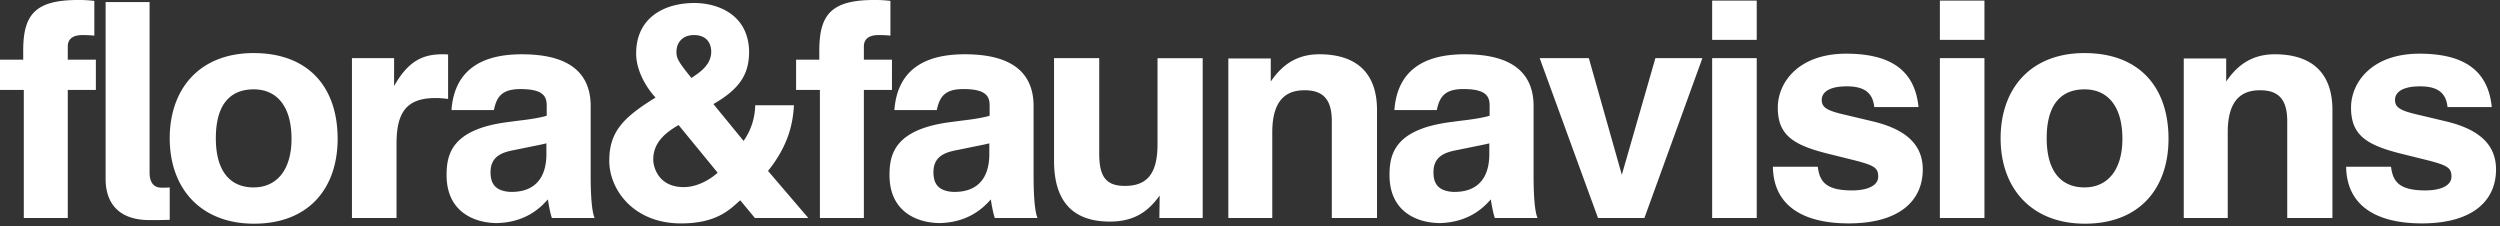 <svg width="210" height="19" fill="none" xmlns="http://www.w3.org/2000/svg"><rect width="100%" height="100%" fill="#333333" stroke="none"/><path fill-rule="evenodd" clip-rule="evenodd" d="M5.693 3.904c0-.654.46-.958 1.231-.958.462 0 .846.026 1 .05V.076A10.46 10.46 0 0 0 6.54 0C2.898 0 1.95 1.284 1.95 4.257v.755H0v2.545h2v10.755h3.693V7.557h2.36V5.012h-2.36V3.904Zm6.872 14.583c.565 0 1.128 0 1.692-.024v-2.72c-.23.02-.461.028-.692.023-.615 0-1-.404-1-1.258V.176H8.872v14.861c0 1.813.899 3.45 3.693 3.45M21.31 15.743c-2 0-3.18-1.386-3.18-4.132 0-3.374 1.692-4.106 3.18-4.106 1.895 0 3.178 1.36 3.178 4.157 0 2.593-1.23 4.08-3.179 4.08v.001Zm0-11.285c-4.565 0-7.053 3.023-7.053 7.153 0 4.256 2.641 7.178 7.077 7.178 4.642 0 7.027-3.022 7.027-7.127 0-4.434-2.54-7.204-7.052-7.204ZM33.31 12.04c0-2.696.92-3.804 3.28-3.804.334 0 .642.026 1.05.075V4.583c-.152-.024-.254-.024-.46-.024-1.692 0-2.896.58-4.076 2.67V4.885h-3.54v13.427h3.745v-6.273.001Zm10.306.478.743-.152c.36-.075 1.282-.25 1.539-.328v1.034c-.077 3.073-2.41 3.048-3.026 3.048-1.436-.076-1.666-.883-1.666-1.662 0-1.637 1.486-1.738 2.41-1.94Zm-1.846 6.22c2.64-.075 3.846-1.56 4.257-1.988.076.578.23 1.285.332 1.56h3.59c-.23-.502-.333-1.837-.333-3.525V8.79c-.076-3.65-3.308-4.23-5.795-4.23-3.667 0-5.667 1.56-5.897 4.684h3.564c.23-1.133.693-1.762 2.23-1.762 1.898 0 2.206.604 2.206 1.385v.854c-.565.179-1.616.33-2.283.404l-.973.127c-4.72.604-5.155 2.694-5.155 4.457 0 3.15 2.41 4.03 4.257 4.03v-.001Zm13.103-5.339c0-1.485 1.102-2.292 2.127-2.896l3.283 4.004c-.41.38-1.54 1.21-2.847 1.21-2.153 0-2.563-1.713-2.563-2.318Zm3.41-10.453c1.384 0 1.46 1.108 1.46 1.386 0 1.157-1.024 1.788-1.666 2.216-1.077-1.334-1.255-1.637-1.255-2.19 0-.832.563-1.412 1.46-1.412Zm3.896 13.878 1.232 1.487h4.487l-3.385-3.954c1.95-2.42 2.103-4.435 2.18-5.517h-3.256a5.357 5.357 0 0 1-.975 2.996L59.925 8.74c2.384-1.359 3-2.67 3-4.432-.078-3.225-2.822-4.055-4.59-4.055-2.642 0-4.898 1.309-4.898 4.232 0 1.876 1.387 3.47 1.632 3.708-2.738 1.683-3.89 2.892-3.89 5.31 0 2.417 2.027 5.263 6.027 5.263 3.103 0 4.18-1.26 4.973-1.941v-.001Zm6.693 1.487h3.693V7.557h2.36V5.012h-2.36V3.904c0-.654.46-.958 1.23-.958.462 0 .847.026 1 .05V.076A10.423 10.423 0 0 0 73.412 0c-3.64 0-4.59 1.285-4.59 4.257v.755h-1.95v2.545h2v10.754Zm14.23-5.239c-.075 3.073-2.41 3.048-3.024 3.048-1.437-.076-1.668-.883-1.668-1.662 0-1.638 1.49-1.738 2.41-1.94l.745-.152c.359-.075 1.28-.25 1.538-.328v1.034Zm3.719-4.282c-.077-3.652-3.308-4.231-5.795-4.231-3.667 0-5.667 1.56-5.897 4.684h3.564c.232-1.132.692-1.762 2.23-1.762 1.899 0 2.206.604 2.206 1.385v.855c-.565.178-1.616.329-2.282.402l-.974.128c-4.718.605-5.155 2.695-5.155 4.457 0 3.15 2.41 4.03 4.257 4.03 2.64-.076 3.847-1.56 4.257-1.987.075.577.23 1.284.332 1.56h3.59c-.23-.503-.333-1.838-.333-3.526V8.79Zm6.409 9.823c2.13 0 3.284-.932 4.182-2.192l-.026 1.89h3.64V4.886h-3.794v7.23c0 2.568-.95 3.5-2.744 3.5-1.563 0-2.153-.755-2.153-2.694V4.885h-3.796v8.616c0 3.375 1.538 5.112 4.692 5.112h-.001Zm17.593-14.054c-1.72 0-3.027.73-4.079 2.291V4.911h-3.563v13.4h3.69v-7.204c0-2.946 1.386-3.526 2.718-3.526 1.515 0 2.284.73 2.284 2.594v8.137h3.796V9.243c0-3.25-1.874-4.684-4.846-4.684Zm11.254 11.561c-1.435-.076-1.666-.883-1.666-1.662 0-1.638 1.486-1.739 2.41-1.94l.744-.152c.36-.075 1.281-.25 1.537-.328v1.034c-.076 3.073-2.41 3.048-3.025 3.048Zm3.156.63c.076.578.23 1.285.332 1.56h3.59c-.232-.502-.334-1.837-.334-3.525V8.79c-.076-3.652-3.308-4.231-5.794-4.231-3.668 0-5.668 1.56-5.898 4.684h3.564c.232-1.132.692-1.763 2.232-1.763 1.895 0 2.204.605 2.204 1.386v.855c-.564.178-1.617.329-2.281.402l-.974.128c-4.72.604-5.155 2.695-5.155 4.457 0 3.15 2.41 4.03 4.255 4.03 2.644-.076 3.846-1.56 4.259-1.987v-.001Zm11-2.067-2.771-9.798h-4.128l4.898 13.426h3.898l4.871-13.426h-3.948l-2.82 9.798ZM143.821 3.35h3.744V.05h-3.744v3.3Zm0 14.96h3.744V4.885h-3.744V18.31Zm13.513-8.11-2.333-.555c-1.565-.352-1.975-.628-1.975-1.257 0-.48.384-1.135 2.103-1.135 1.332 0 2.179.43 2.308 1.738h3.718c-.308-3.097-2.36-4.482-6.078-4.482-4 0-5.743 2.416-5.743 4.532 0 2.318 1.308 3.15 4.255 3.88l2.334.58c1.514.403 1.847.604 1.847 1.335 0 .73-.846 1.158-2.207 1.158-2.203 0-2.717-.757-2.87-1.99h-3.77c.052 3.426 2.745 4.76 6.36 4.76 4.281 0 6.23-1.914 6.23-4.534 0-2.317-1.769-3.45-4.179-4.03Zm5.616-6.85h3.743V.05h-3.743v3.3Zm0 14.96h3.743V4.885h-3.743V18.31Zm12.153-2.568c-2.001 0-3.181-1.385-3.181-4.131 0-3.374 1.695-4.106 3.18-4.106 1.898 0 3.18 1.36 3.18 4.157 0 2.593-1.23 4.08-3.18 4.08h.001Zm-.001-11.284c-4.563 0-7.05 3.022-7.05 7.153 0 4.256 2.641 7.178 7.077 7.178 4.642 0 7.026-3.022 7.026-7.127 0-4.434-2.539-7.204-7.052-7.204h-.001Zm15.976.101c-1.717 0-3.025.73-4.078 2.291V4.911h-3.564v13.4h3.694v-7.204c0-2.946 1.383-3.526 2.716-3.526 1.515 0 2.282.73 2.282 2.594v8.137h3.796V9.243c0-3.25-1.872-4.684-4.846-4.684Zm14.411 5.641-2.335-.555c-1.564-.352-1.973-.628-1.973-1.257 0-.48.384-1.135 2.102-1.135 1.333 0 2.178.43 2.308 1.738h3.718c-.309-3.097-2.36-4.482-6.078-4.482-4 0-5.744 2.416-5.744 4.532 0 2.318 1.308 3.15 4.255 3.88l2.336.58c1.513.403 1.845.604 1.845 1.335 0 .73-.847 1.158-2.205 1.158-2.205 0-2.718-.757-2.872-1.99h-3.77c.052 3.426 2.745 4.76 6.361 4.76 4.282 0 6.23-1.914 6.23-4.534 0-2.317-1.768-3.45-4.178-4.03" fill="#fff"/></svg>